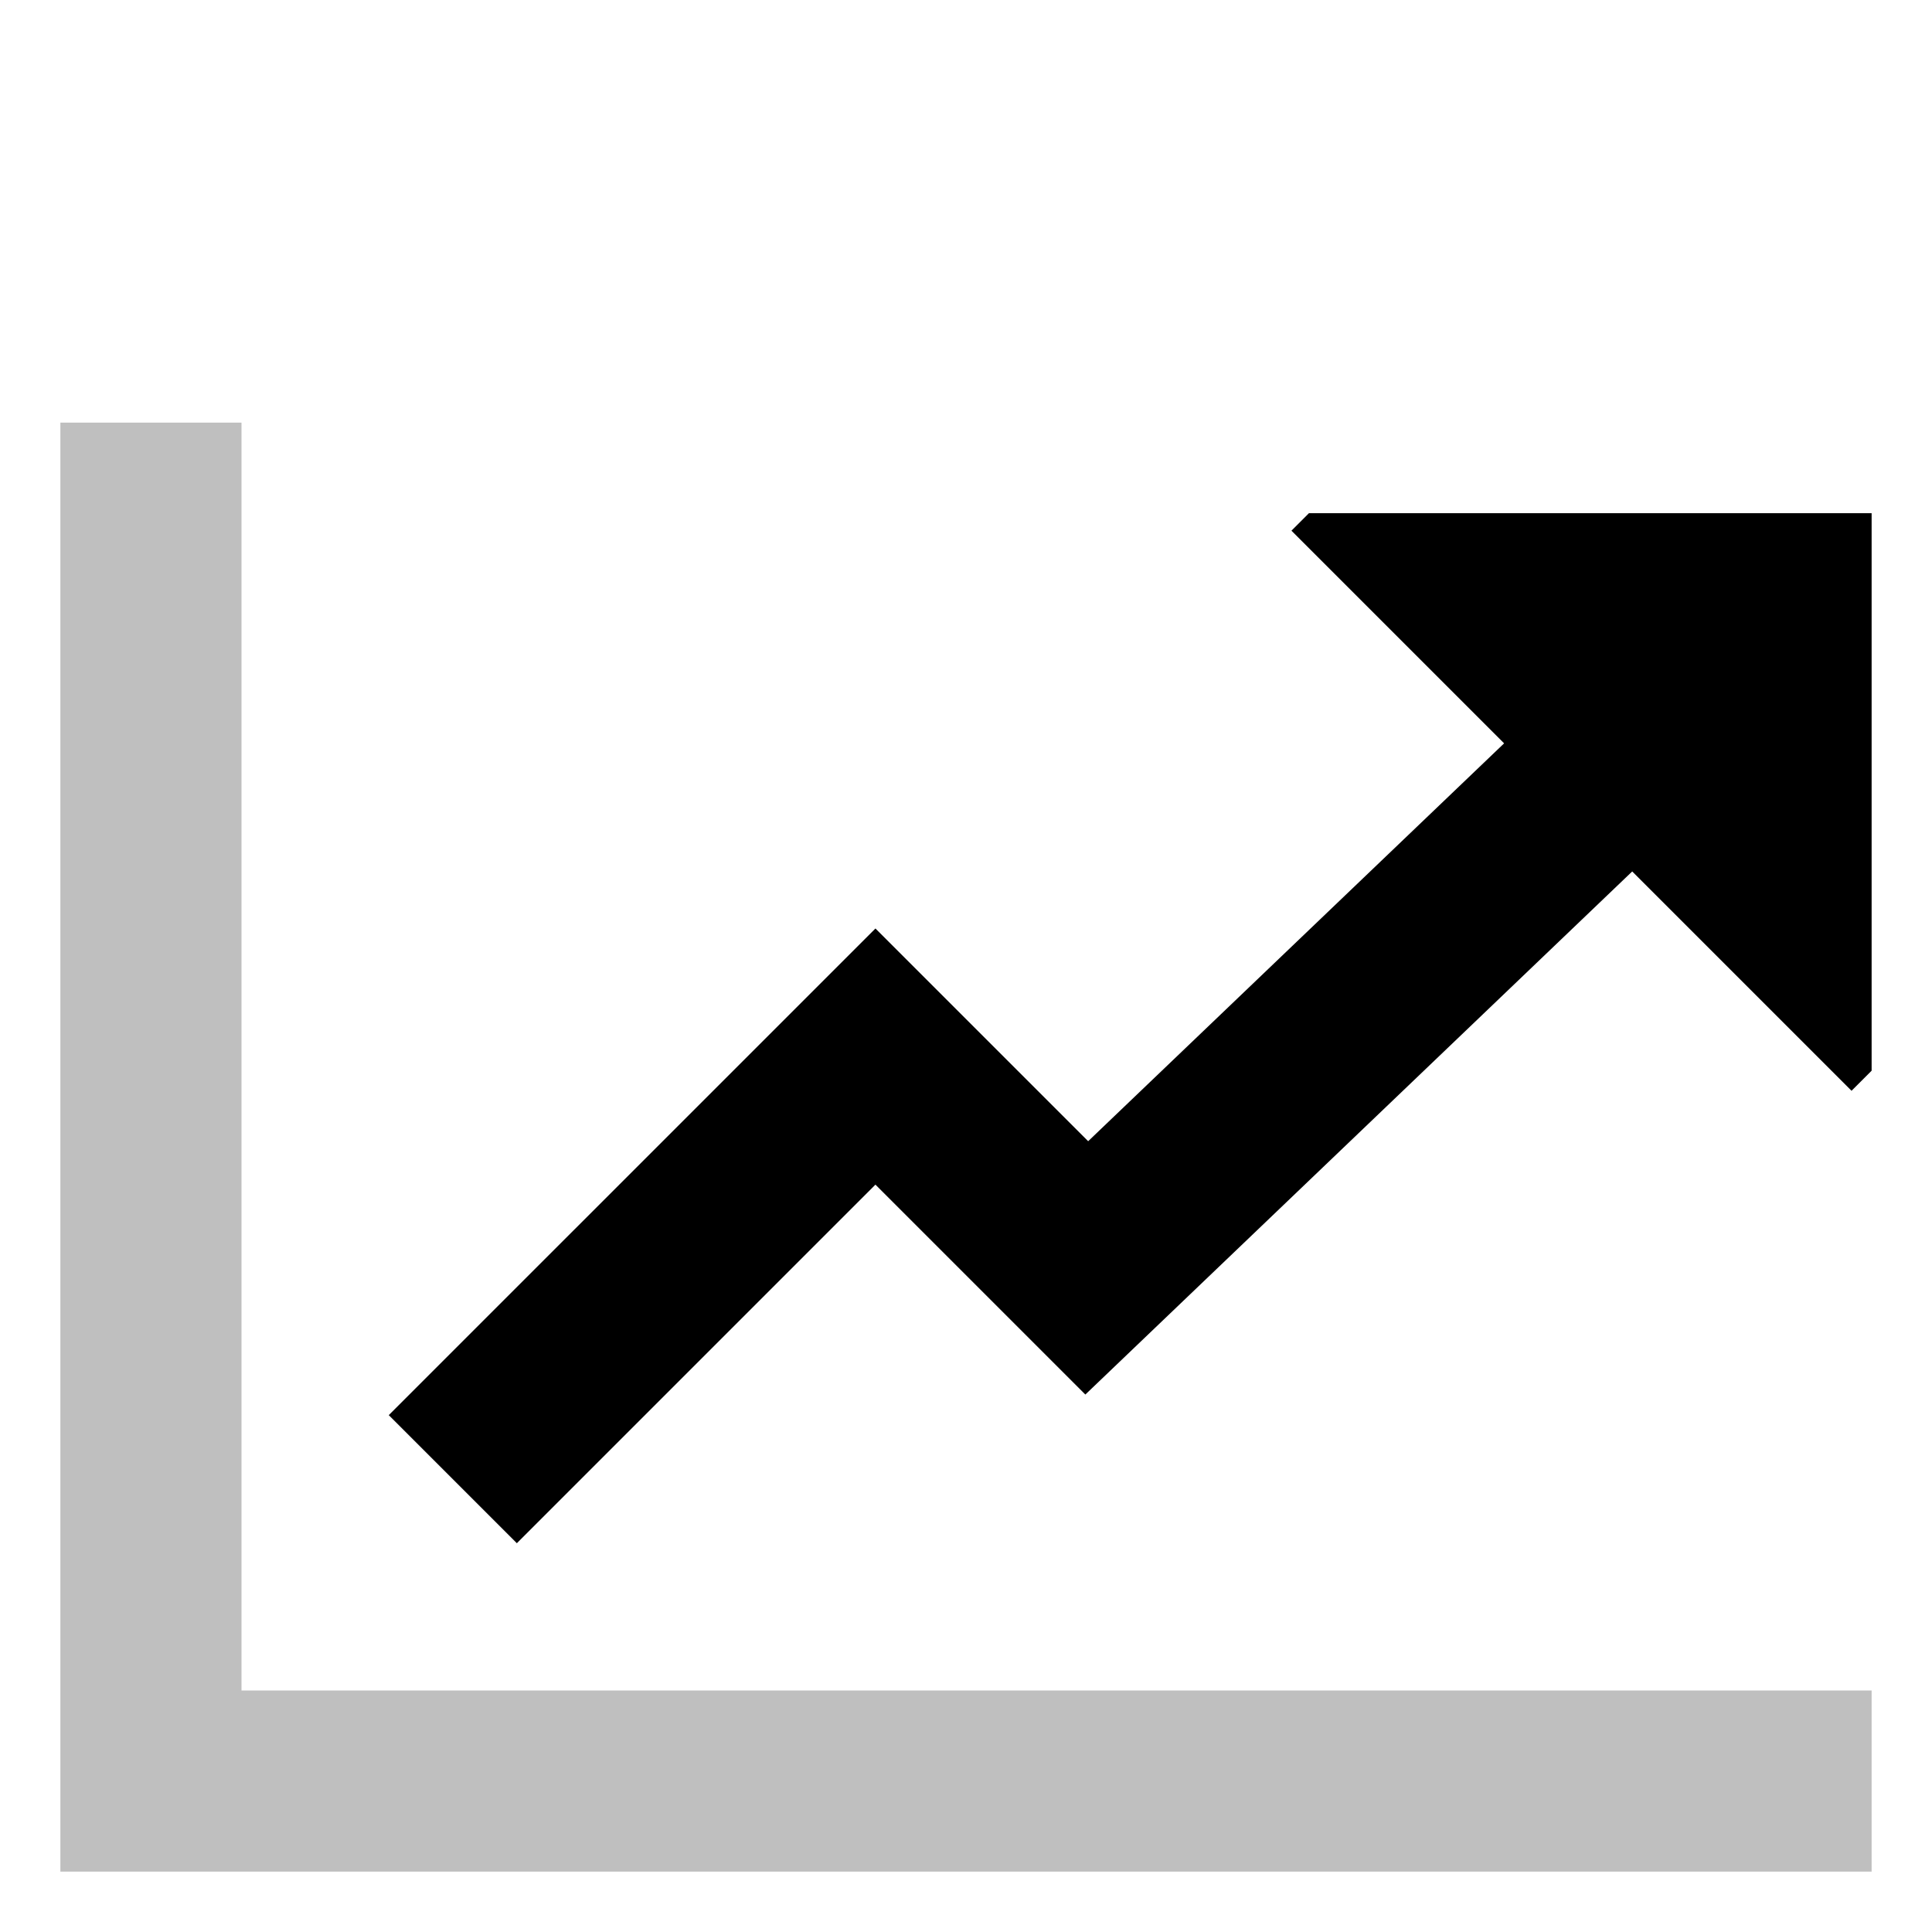 <svg xmlns="http://www.w3.org/2000/svg" viewBox="0 0 512 512">
  <polygon fill="currentColor" points="64 112 16 112 16 496 496 496 496 448 64 448 64 112" class="ci-secondary" opacity="0.25"/>
  <polygon fill="currentColor" points="346.885 136 342.247 140.638 398.603 196.995 288.373 302.432 232 246.059 103.029 375.029 136.971 408.971 232 313.941 287.627 369.568 432.552 230.944 490.676 289.068 496 283.744 496 136 346.885 136" class="ci-primary"/>
</svg>
